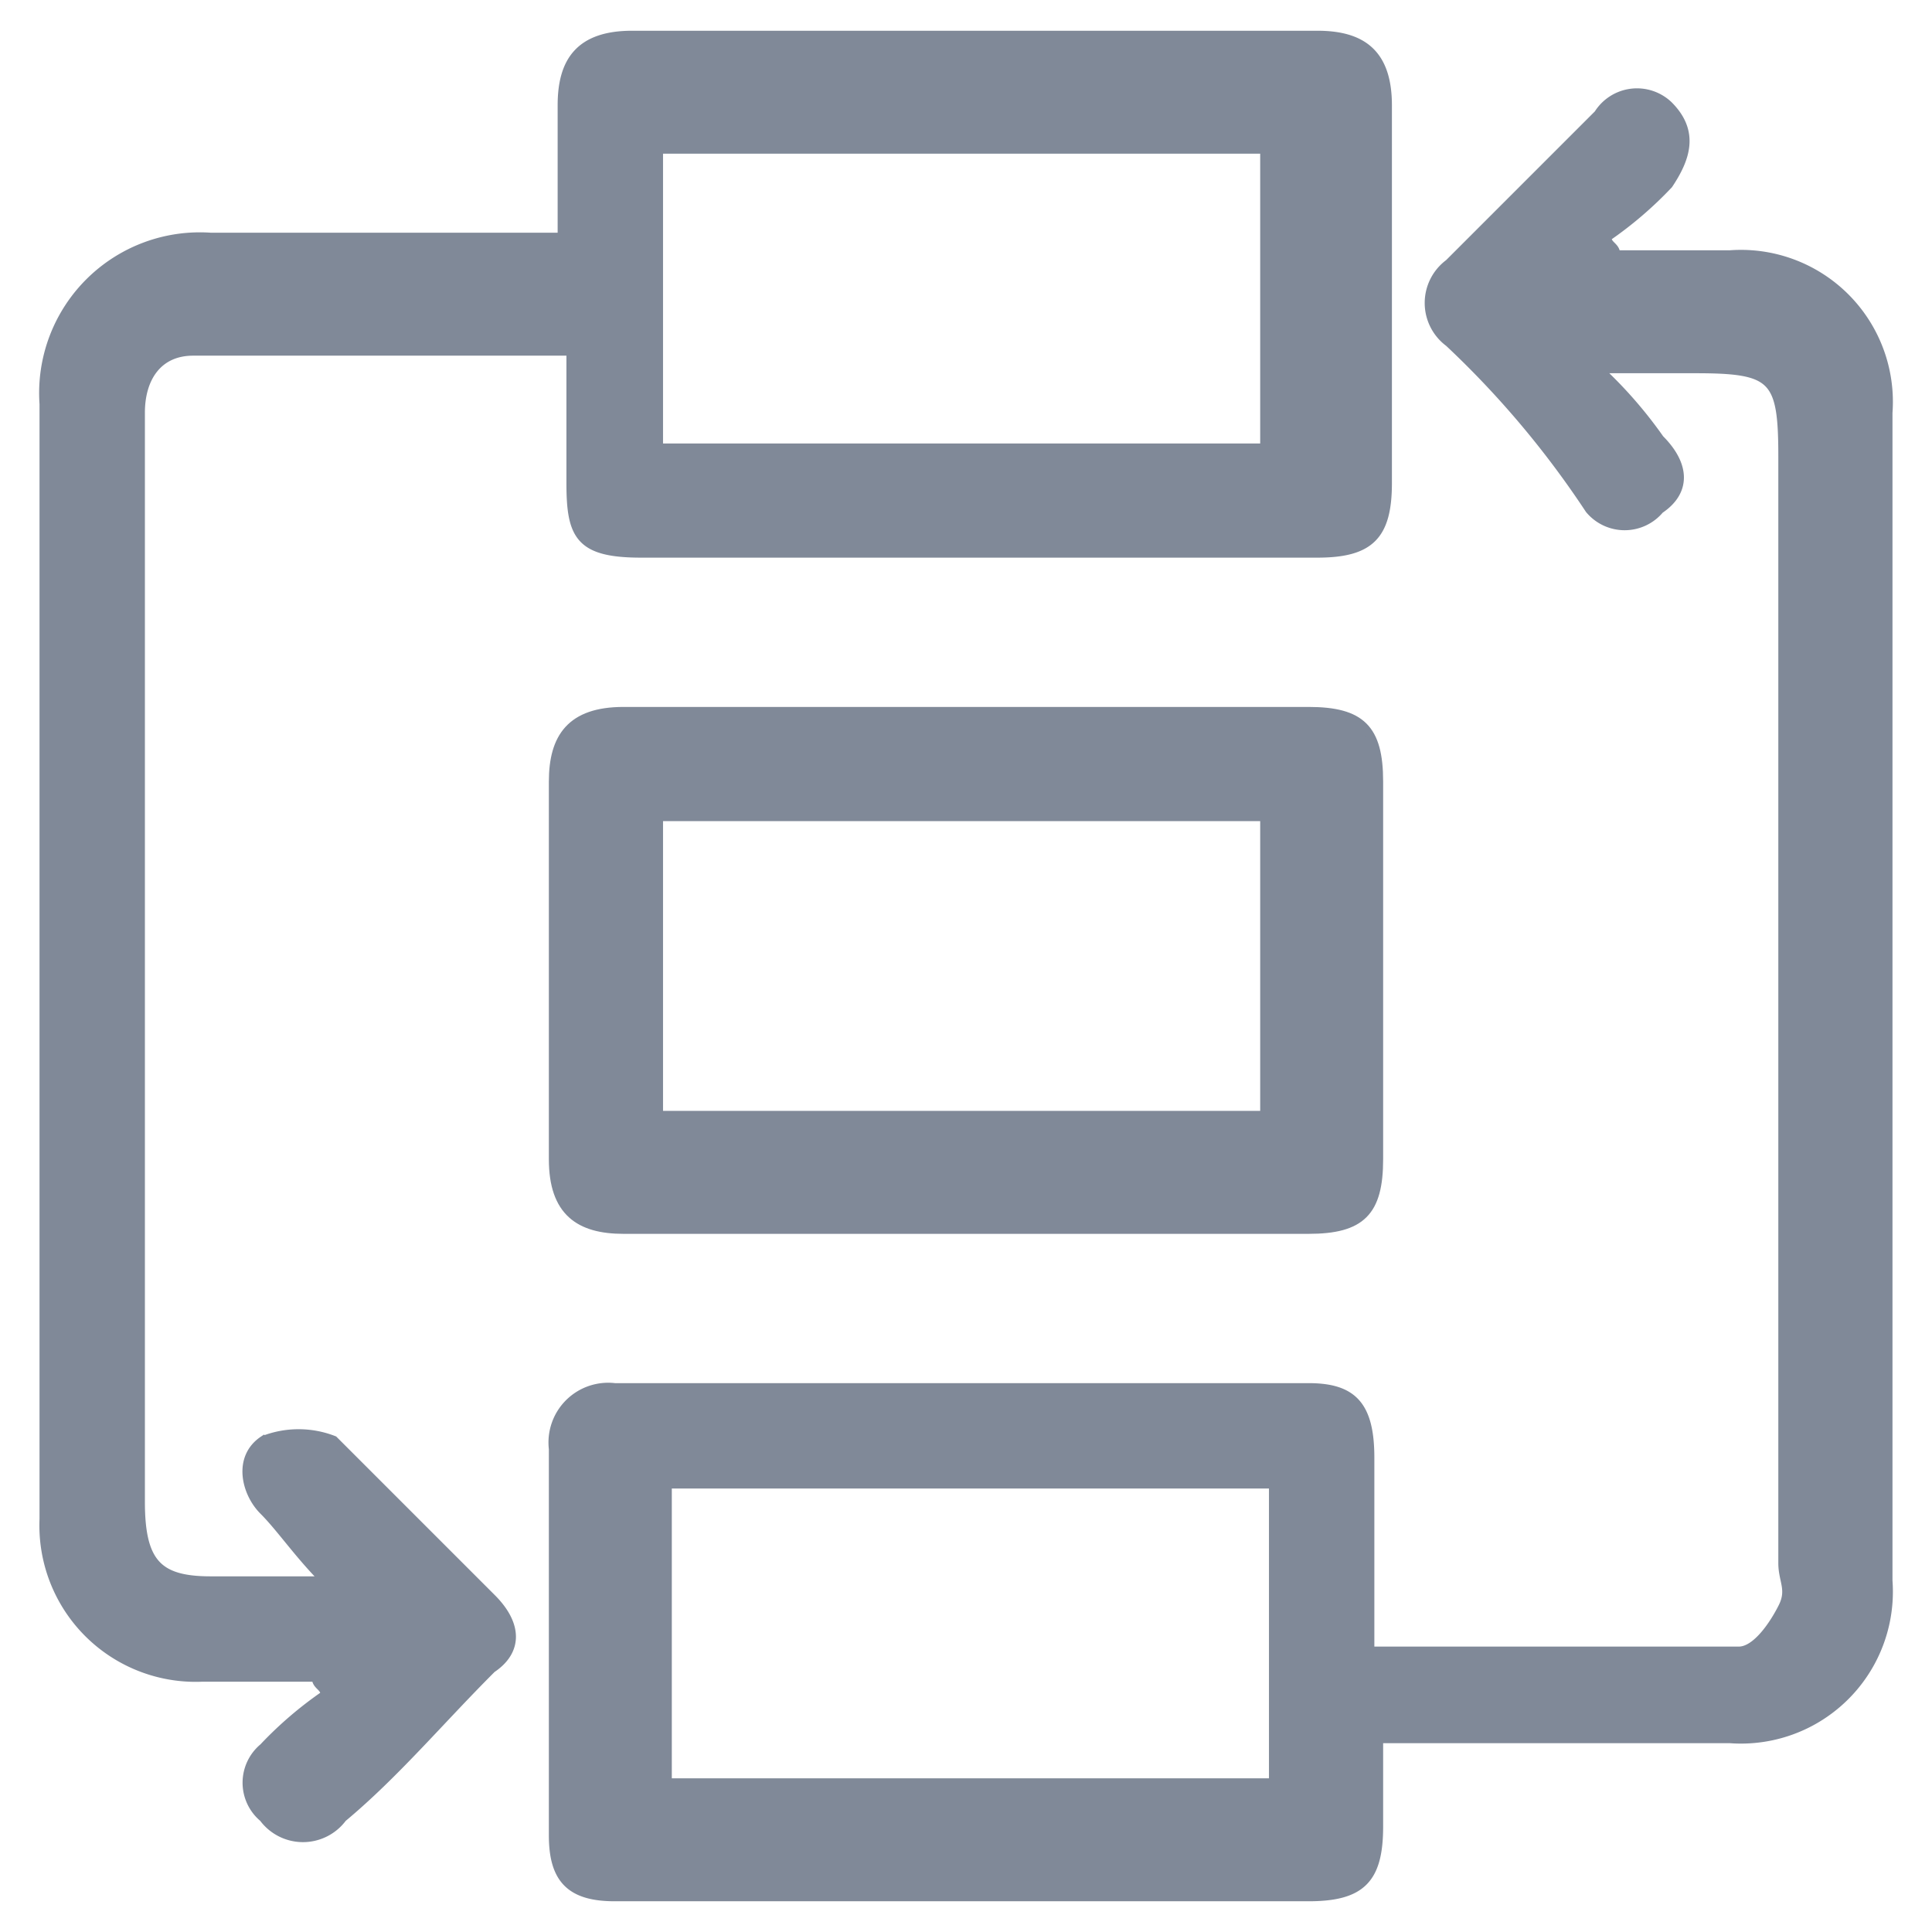 <svg id="Layer_1" data-name="Layer 1" xmlns="http://www.w3.org/2000/svg" viewBox="0 0 22 22"><defs><style>.cls-1{fill:#808998;stroke:#808998;stroke-miterlimit:10;stroke-width:0.1px;fill-rule:evenodd;}</style></defs><title>SentenceFormation</title><path class="cls-1" d="M15.7,19.8v1c0,.6-.2.8-.8.8H7c-.5,0-.7-.2-.7-.7V16.5a.63.63,0,0,1,.7-.7h7.9c.5,0,.7.2.7.8v2.2h4.2c.2,0,.4-.3.5-.5s0-.3,0-.5V5.2c0-.9-.1-1-1-1H18.2a5,5,0,0,1,.7.8c.3.3.3.6,0,.8a.52.52,0,0,1-.8,0,10.63,10.63,0,0,0-1.6-1.9.56.56,0,0,1,0-.9l1.7-1.7a.52.52,0,0,1,.8-.1c.3.3.2.6,0,.9a4.35,4.35,0,0,1-.7.6c0,.1.1.1.1.2h1.3a1.68,1.68,0,0,1,1.8,1.8V18a1.68,1.68,0,0,1-1.8,1.8Zm-1.2.5V16.9H7.6v3.4Z"/><path class="cls-1" d="M3.7,18c-.3-.3-.5-.6-.7-.8s-.3-.6,0-.8a1.1,1.1,0,0,1,.8,0l1.8,1.8c.3.3.3.6,0,.8-.6.6-1.1,1.2-1.7,1.7a.56.56,0,0,1-.9,0,.52.52,0,0,1,0-.8,4.35,4.35,0,0,1,.7-.6c0-.1-.1-.1-.1-.2H2.3A1.73,1.73,0,0,1,.5,17.3V4.6A1.78,1.78,0,0,1,2.4,2.7h4V1.2c0-.5.2-.8.8-.8H15c.5,0,.8.2.8.8V5.5c0,.6-.2.8-.8.8H7.3c-.7,0-.8-.2-.8-.8V4H2.2c-.4,0-.6.3-.6.7V17.1c0,.7.2.9.8.9ZM7.5,5.1h6.9V1.7H7.5Z"/><path class="cls-1" d="M11,8.1h3.9c.6,0,.8.2.8.8v4.3c0,.6-.2.8-.8.8H7.1c-.5,0-.8-.2-.8-.8V8.9c0-.5.2-.8.8-.8ZM7.5,9.3v3.4h6.9V9.3Z"/></svg>